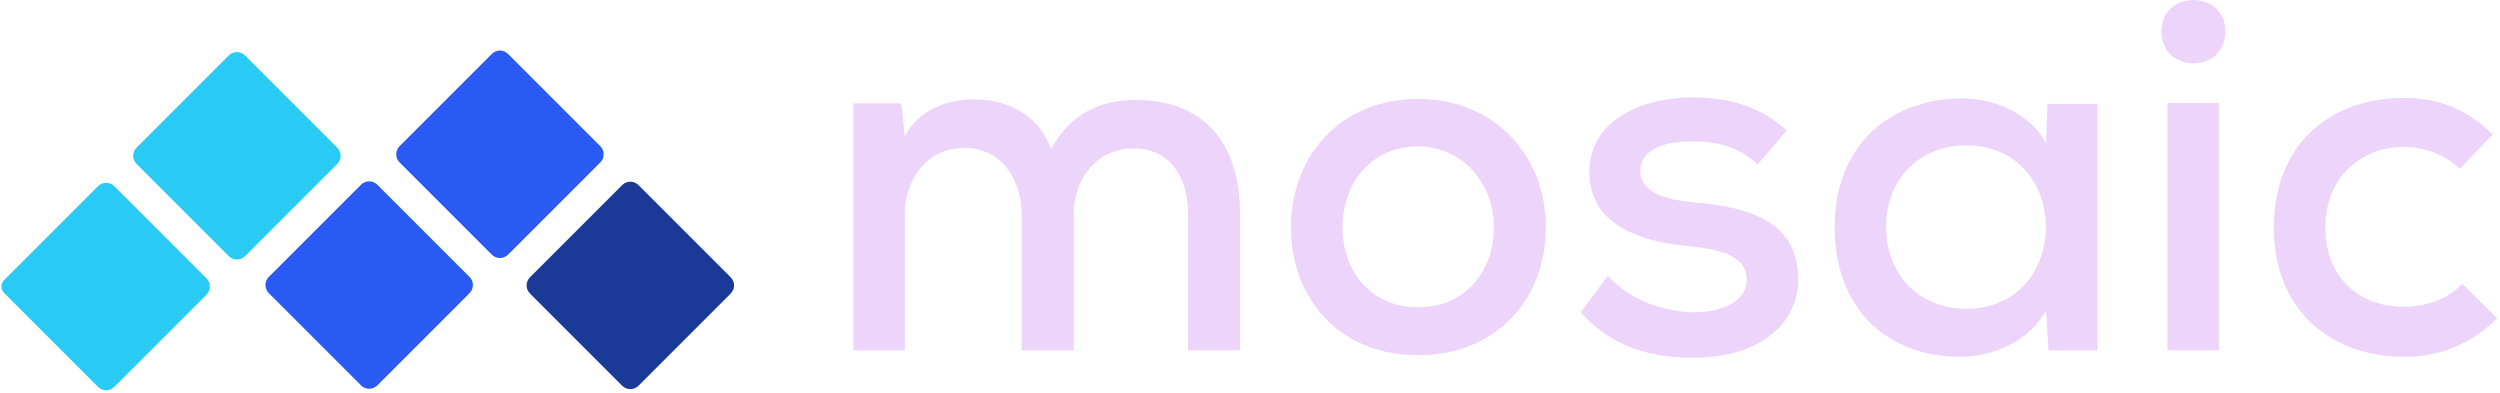 <svg width="242" height="38" viewBox="0 0 242 38" fill="none" xmlns="http://www.w3.org/2000/svg">
<path fill-rule="evenodd" clip-rule="evenodd" d="M98.901 33.903V20.796C98.901 17.266 96.869 14.316 93.339 14.316C89.808 14.316 87.583 17.266 87.583 20.796V33.903H82.602V10.011H87.245L87.583 13.203C88.937 10.591 91.743 9.624 94.258 9.624C97.305 9.624 100.4 10.882 101.754 14.412C103.689 10.882 106.687 9.673 109.927 9.673C116.505 9.673 120.036 13.832 120.036 20.7V33.903H115.006V20.7C115.006 17.169 113.265 14.364 109.734 14.364C106.204 14.364 103.931 17.266 103.931 20.796V33.903H98.901Z" fill="#ECD4FB"/>
<path fill-rule="evenodd" clip-rule="evenodd" d="M129.953 22.006C129.953 26.263 132.71 29.745 137.255 29.745C141.851 29.745 144.608 26.263 144.608 22.006C144.608 17.799 141.609 14.171 137.255 14.171C132.71 14.171 129.953 17.799 129.953 22.006ZM149.637 22.006C149.637 29.068 144.753 34.388 137.255 34.388C129.808 34.388 124.971 29.068 124.971 22.006C124.971 14.994 129.856 9.576 137.255 9.576C144.608 9.576 149.637 14.994 149.637 22.006Z" fill="#ECD4FB"/>
<path fill-rule="evenodd" clip-rule="evenodd" d="M170.146 15.912C168.26 14.171 166.229 13.687 163.859 13.687C160.812 13.639 158.781 14.655 158.781 16.541C158.829 18.524 160.909 19.298 163.956 19.588C168.357 19.975 174.112 20.942 174.064 27.085C174.016 31.534 170.098 34.63 163.907 34.63C160.038 34.63 156.169 33.759 153.025 30.229L155.636 26.698C157.862 29.165 161.199 30.18 164.004 30.229C166.374 30.229 169.034 29.358 169.082 27.133C169.131 25.005 167.1 24.183 163.569 23.844C159.071 23.409 153.896 21.958 153.847 16.686C153.847 11.414 159.313 9.432 163.762 9.432C167.438 9.432 170.292 10.254 172.951 12.624L170.146 15.912Z" fill="#ECD4FB"/>
<path fill-rule="evenodd" clip-rule="evenodd" d="M182.578 21.958C182.578 26.891 186.06 29.89 190.316 29.89C200.618 29.89 200.618 14.075 190.316 14.075C186.06 14.075 182.578 17.073 182.578 21.958ZM198.2 10.06H203.036C203.036 17.992 203.036 25.972 203.036 33.904H198.296L198.054 30.035C196.458 33.082 192.782 34.533 189.832 34.533C182.868 34.581 177.596 30.083 177.596 21.958C177.596 13.978 183.061 9.528 189.929 9.528C193.315 9.528 196.555 11.124 198.054 13.833L198.2 10.06Z" fill="#ECD4FB"/>
<path fill-rule="evenodd" clip-rule="evenodd" d="M209.808 33.904H214.79V9.963H209.808V33.904ZM215.419 3.047C215.419 7.158 209.228 7.158 209.228 3.047C209.228 -1.016 215.419 -1.016 215.419 3.047Z" fill="#ECD4FB"/>
<path fill-rule="evenodd" clip-rule="evenodd" d="M241.73 30.809C239.07 33.421 236.119 34.533 232.685 34.533C225.817 34.533 220.11 30.229 220.11 22.007C220.11 13.785 225.769 9.48 232.685 9.48C235.974 9.48 238.731 10.496 241.294 13.011L238.102 16.348C236.603 14.897 234.62 14.22 232.734 14.22C228.429 14.22 225.092 17.267 225.092 22.007C225.092 27.037 228.574 29.697 232.685 29.697C234.717 29.697 236.796 29.068 238.344 27.472L241.73 30.809Z" fill="#ECD4FB"/>
<path fill-rule="evenodd" clip-rule="evenodd" d="M9.491 37.451L0.39 28.35C0.051 28.011 0.051 27.461 0.39 27.122L9.491 18.021C9.924 17.587 10.627 17.587 11.061 18.021L19.991 26.951C20.424 27.384 20.424 28.087 19.991 28.52L11.061 37.451C10.627 37.885 9.924 37.885 9.491 37.451Z" fill="#29CAF3"/>
<path fill-rule="evenodd" clip-rule="evenodd" d="M22.147 24.796L13.217 15.866C12.783 15.432 12.783 14.73 13.217 14.296L22.147 5.366C22.581 4.932 23.283 4.932 23.717 5.366L32.647 14.296C33.081 14.73 33.081 15.432 32.647 15.866L23.717 24.796C23.283 25.23 22.581 25.23 22.147 24.796Z" fill="#29CAF3"/>
<path fill-rule="evenodd" clip-rule="evenodd" d="M34.951 37.307L26.021 28.377C25.587 27.943 25.587 27.24 26.021 26.807L34.951 17.877C35.385 17.443 36.087 17.443 36.521 17.877L45.451 26.807C45.885 27.24 45.885 27.943 45.451 28.377L36.521 37.307C36.087 37.74 35.385 37.74 34.951 37.307Z" fill="#295AF3"/>
<path fill-rule="evenodd" clip-rule="evenodd" d="M47.609 24.65L38.679 15.72C38.245 15.287 38.245 14.584 38.679 14.15L47.609 5.22C48.043 4.786 48.745 4.786 49.179 5.22L58.109 14.15C58.543 14.584 58.543 15.287 58.109 15.72L49.179 24.65C48.745 25.084 48.043 25.084 47.609 24.65Z" fill="#295AF3"/>
<path fill-rule="evenodd" clip-rule="evenodd" d="M60.231 37.343L51.301 28.412C50.867 27.979 50.867 27.276 51.301 26.842L60.231 17.912C60.665 17.479 61.367 17.479 61.801 17.912L70.731 26.842C71.165 27.276 71.165 27.979 70.731 28.412L61.801 37.343C61.367 37.776 60.665 37.776 60.231 37.343Z" fill="#1B3997"/>
</svg>

